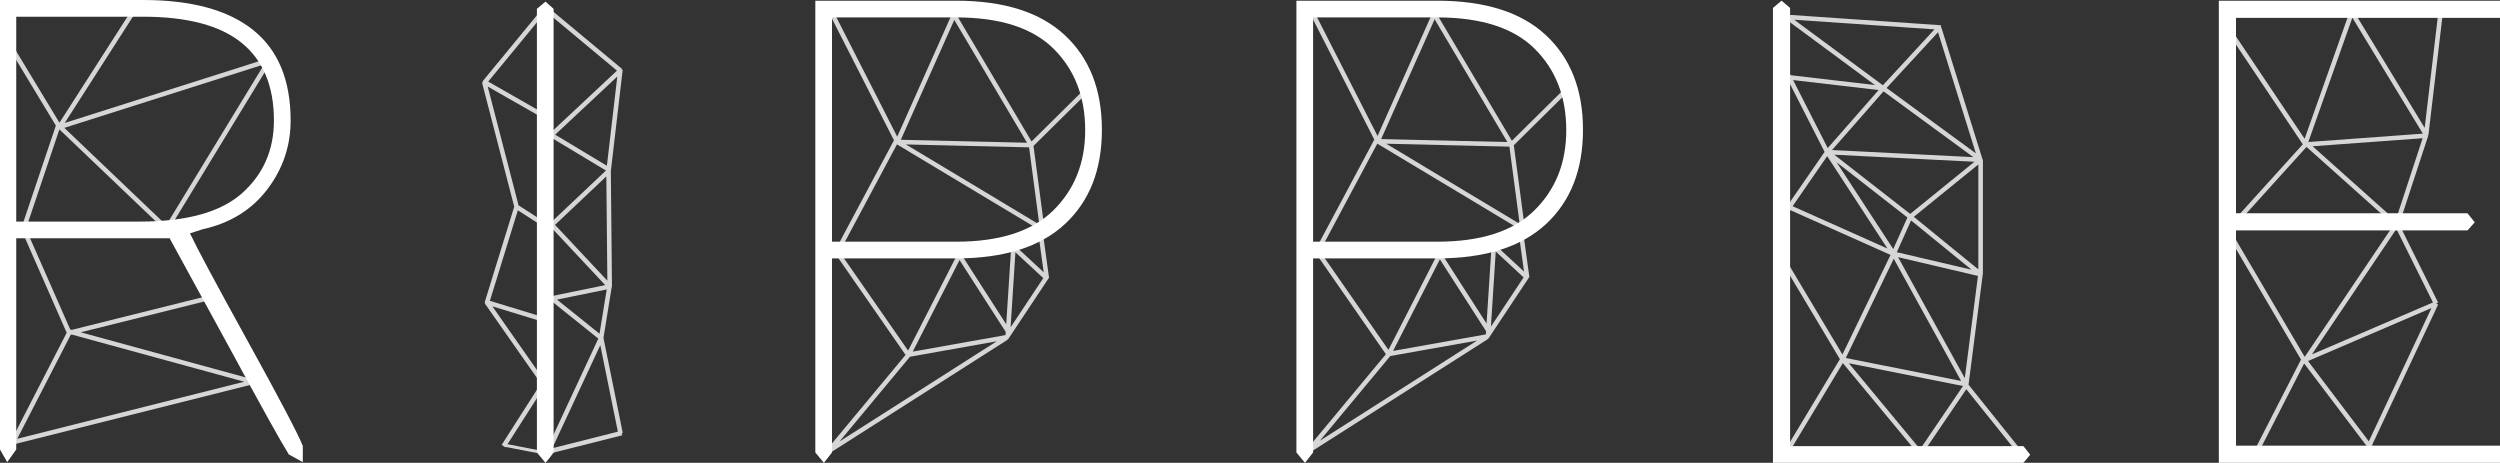<?xml version="1.0" encoding="utf-8"?>
<!-- Generator: Adobe Illustrator 17.0.0, SVG Export Plug-In . SVG Version: 6.00 Build 0)  -->
<!DOCTYPE svg PUBLIC "-//W3C//DTD SVG 1.1//EN" "http://www.w3.org/Graphics/SVG/1.1/DTD/svg11.dtd">
<svg version="1.1" id="Livello_1" xmlns="http://www.w3.org/2000/svg" xmlns:xlink="http://www.w3.org/1999/xlink" x="0px" y="0px"
	 width="392.549px" height="72.674px" viewBox="0 0 392.549 72.674" enable-background="new 0 0 392.549 72.674"
	 xml:space="preserve">
<rect x="0" y="0" width="392.549" height="72.674" fill="#333333" stroke="none"/>
<path fill="#FFFFFF" d="M2.55,53.997v16.58l-1.417,1.985L0,70.577V0h22.462c7.606,0,13.369,1.571,17.29,4.712
	c3.921,3.143,5.882,7.878,5.882,14.207c0,4.016-1.229,7.632-3.686,10.843c-2.457,3.213-5.833,5.291-10.133,6.236l-1.985,0.638
	c1.04,2.222,4.062,7.867,9.072,16.936c5.007,9.07,7.888,14.551,8.644,16.441v2.55l-2.196-1.205c-1.133-1.794-4.3-7.487-9.495-17.076
	l-9.142-16.725c-0.047-0.142-0.093-0.188-0.14-0.142h-0.072c-0.284,0-1.11,0-2.48,0H2.55C2.55,38.784,2.55,44.313,2.55,53.997z
	 M12.259,34.792h9.707c7.369,0,12.72-1.487,16.05-4.463c3.33-2.976,4.996-6.78,4.996-11.41c0-5.384-1.689-9.447-5.065-12.187
	c-3.378-2.739-8.539-4.109-15.484-4.109H2.55v32.169C3.401,34.792,6.636,34.792,12.259,34.792z"/>
<path fill="#FFFFFF" d="M215.891,37.951h9.779c6.848,0,11.938-1.64,15.27-4.926c3.33-3.283,4.996-7.476,4.996-12.578
	c0-5.242-1.654-9.505-4.961-12.79c-3.309-3.283-8.409-4.923-15.305-4.923h-19.489v35.217
	C206.985,37.951,210.221,37.951,215.891,37.951z M206.182,40.574c0,1.275,0,6.354,0,15.235v15.235l-1.275,1.629l-1.345-1.629V0.111
	h22.109c7.511,0,13.202,1.806,17.076,5.421c3.874,3.613,5.812,8.562,5.812,14.845c0,6.285-1.938,11.22-5.812,14.81
	s-9.565,5.386-17.076,5.386h-19.489V40.574z"/>
<path fill="#FFFFFF" d="M369.307,36.181h-18.211v33.801h41.453l1.345,1.487l-1.345,1.205h-44.148V0.112h44.148l1.345,1.417
	l-1.345,1.275h-41.453v30.683h36.351l1.133,1.417l-1.133,1.277C385.934,36.181,379.887,36.181,369.307,36.181z"/>
<path opacity="0.8" fill="#FFFFFF" enable-background="new    " d="M97.785,67.972l-3.028-14.913l1.309-8.075h0.025l-0.177-18.099
	l1.862-15.956l-0.213-0.025l0.088-0.105L85.719,0.868L85.617,0.99l-0.091-0.075l-9.773,11.878l0.127,0.105l-0.197,0.051
	l5.061,19.506l-4.661,15.083l0.156,0.048l-0.108,0.075l8.797,12.562l-6.16,9.638l0.366,0.235l-0.006,0.03l0.076,0.015l0.166,0.107
	l0.042-0.066l6.158,1.188l0.088-0.47l-5.969-1.151l5.97-9.34l-0.301-0.193l0.293-0.205l-8.339-11.907l7.941,2.426l0.209-0.684
	l-8.539-2.609l4.393-14.215l3.848,2.475l0.386-0.6l-4.127-2.655l-4.84-18.651l8.399,4.793l0.354-0.621l-8.676-4.95l9.059-11.01
	l11.159,9.288L86.15,21.126l0.139,0.149l-0.079,0.132l8.934,5.367l-8.996,8.5l0.244,0.259l-0.006,0.006l8.647,9.231l-8.459,1.733
	l0.072,0.349l-0.223,0.279l7.524,6.041l-8.176,17.54l0.534,0.25l0.063,0.248l11.347-2.867l-0.086-0.339L97.785,67.972z
	 M87.172,21.148l9.756-9.126l-1.634,14.005L87.172,21.148z M87.154,35.307l8.053-7.609l0.161,16.377L87.154,35.307z M87.466,47.046
	l7.801-1.599l-1.128,6.956L87.466,47.046z M86.715,70.384L94.259,54.2l2.758,13.581L86.715,70.384z"/>
<path opacity="0.8" fill="#FFFFFF" enable-background="new    " d="M163.723,36.409l0.227,0.136l0.368-0.612l-0.337-0.202
	l-1.702-12.814l8.162-8.065l-0.503-0.51l-7.964,7.869L150.003,2.005l-0.429,0.255l-0.105-0.047l-0.066,0.149l-0.014,0.008
	l0.006,0.01l-8.513,19.082l-10.151-19.92l-0.638,0.323l10.277,20.168l-9.611,17.994l0.631,0.337l0.056-0.105l10.745,15.469
	l-12.385,14.896l0.275,0.228l0.192,0.302l27.925-17.797l-0.041-0.065l0.131-0.023l-0.006-0.031l0.022,0.014l6.366-9.582
	l-0.019-0.013l0.075-0.01L163.723,36.409z M157.868,52.619l-14.551,2.592l7.351-14.373l7.252,11.281l-0.03,0.468L157.868,52.619z
	 M159.443,39.613l4.373,4.054l-5.132,7.724L159.443,39.613z M142.245,22.68l19.341,0.456l1.61,12.123L142.245,22.68z
	 M161.264,22.414l-19.815-0.468l8.393-18.813L161.264,22.414z M140.841,22.67l22.475,13.494l0.01,0.076l-0.341,0.047l0.896,6.465
	l-4.38-4.059l0.007-0.112l-0.714-0.047l-0.798,12.384l-7.065-10.99l-0.3,0.193l-0.319-0.163l-7.719,15.095l-10.77-15.502
	L140.841,22.67z M142.883,56.014l13.623-2.427L131.82,69.32L142.883,56.014z"/>
<path opacity="0.8" fill="#FFFFFF" enable-background="new    " d="M317.196,71.644l0.558-0.447l-8.654-10.79l2.233-17.354h0.023
	V25.071h-0.045l-6.498-20.82l-0.054,0.017l0.022-0.302l-24.224-1.662l-0.026,0.356l-0.212,0.287l14.086,10.408l-13.239-1.546
	l-1.158-2.275l-0.638,0.323l7.126,13.995l-6.051,8.758l0.345,0.24l-0.001,0.001l0.007,0.003l0.235,0.163l0.031-0.045l15.791,7.053
	l-7.555,15.638l-8.595-14.396l-0.614,0.368l8.81,14.756l-8.512,14.137l0.614,0.368l8.36-13.884l11.713,14.132l-0.051,0.075
	l0.257,0.174l0.21,0.254l0.074-0.061l0.049,0.033l0.116-0.171l0.31-0.257l-0.074-0.09l6.785-9.989L317.196,71.644z M310.023,25.4
	l-10.088,8.186l-11.914-9.293L310.023,25.4z M300.076,34.613l9.494,7.737l-11.732-2.749L300.076,34.613z M309.852,24.675
	l-22.186-1.116l8.082-9.212L309.852,24.675z M299.5,34.151l-2.223,4.955l-8.894-13.626L299.5,34.151z M310.579,43.323l-2.067,16.059
	l-10.475-19.001L310.579,43.323z M310.639,42.3l-10.131-8.256l10.131-8.221V42.3z M296.231,13.813l8.082-8.757l5.938,19.025
	L296.231,13.813z M303.751,4.611l-8.1,8.777L281.727,3.1L303.751,4.611z M286.99,23.247l-5.435-10.674l13.424,1.567L286.99,23.247z
	 M286.902,24.52l9.469,14.508l-14.895-6.653L286.902,24.52z M307.935,59.82l-18.108-3.609l7.528-15.582L307.935,59.82z
	 M308.23,60.609l-6.739,9.922l-11.183-13.494L308.23,60.609z"/>
<path opacity="0.8" fill="#FFFFFF" enable-background="new    " d="M239.145,36.298l0.226,0.135l0.368-0.612l-0.338-0.203
	l-1.702-12.812l8.164-8.066l-0.503-0.51l-7.965,7.869L225.424,1.893l-0.428,0.254l-0.103-0.046l-0.065,0.146l-0.019,0.011
	l0.008,0.013l-8.514,19.08L206.151,1.43l-0.638,0.323l10.278,20.169l-9.61,17.993l0.628,0.337l0.057-0.107l10.746,15.472
	l-12.386,14.896l0.275,0.228l0.193,0.302l27.928-17.797l-0.042-0.065l0.13-0.023l-0.006-0.031l0.022,0.014l6.364-9.581l-0.019-0.013
	l0.075-0.01L239.145,36.298z M233.291,52.508L218.739,55.1l7.352-14.373l7.252,11.281l-0.03,0.468L233.291,52.508z M234.863,39.499
	l4.374,4.055l-5.133,7.729L234.863,39.499z M217.666,22.568l19.342,0.457l1.611,12.123L217.666,22.568z M236.685,22.303
	l-19.816-0.468l8.395-18.812L236.685,22.303z M216.261,22.558l22.477,13.495l0.01,0.076l-0.341,0.047l0.896,6.466l-4.381-4.06
	l0.007-0.112l-0.712-0.047l-0.797,12.384l-7.065-10.99l-0.3,0.193l-0.319-0.163l-7.721,15.094l-10.77-15.504L216.261,22.558z
	 M218.305,55.902l13.623-2.426l-24.686,15.731L218.305,55.902z"/>
<path opacity="0.8" fill="#FFFFFF" enable-background="new    " d="M12.674,52.177l19.573-4.882l-0.172-0.693l-20.808,5.191
	l-0.245-0.067L4.195,36.209l-0.26,0.115l5.39-16.001l16.401,15.646l-0.619,1.016l0.61,0.372L42.593,9.66l-0.305-0.186L42.18,9.133
	L10.164,19.305L21.528,1.586L20.925,1.2L9.336,19.27L1.748,6.72L1.136,7.09l7.636,12.629l-5.84,17.337l0.677,0.228l0.12-0.356
	l6.741,15.321L1.713,69.271l0.318,0.163l0.087,0.347l37.723-9.479l-0.087-0.347l0.094-0.344L12.674,52.177z M10.1,20.076
	l31.384-9.974L26.105,35.343L10.1,20.076z M38.347,59.939L2.71,68.894l8.399-16.327l0.149-0.037L38.347,59.939z"/>
<path opacity="0.8" fill="#FFFFFF" enable-background="new    " d="M382.512,47.669l0.321-0.158l-6.115-12.293l4.579-13.956
	l-0.125-0.041l0.062-0.038l0.079,0.009l0.007-0.062l0.03-0.018l-0.023-0.038l2.255-19.081l-0.712-0.084l-2.147,18.17L369.587,1.764
	l-0.305,0.186l-0.337-0.12l-7.076,19.963L350.627,5.027l-0.596,0.398l11.553,17.23l-10.683,11.804l0.53,0.479l10.74-11.868
	l13.691,12.233l-13.966,20.719l-0.123-0.163l-10.822-18.426l-0.614,0.363L361.3,56.463l-8.034,15.686l0.638,0.326l7.89-15.405
	l11.312,14.938l0.568-0.433l-1.24-1.637l10.4-22.119L382.512,47.669z M382.023,47.49l-19.012,8.158l13.274-19.692L382.023,47.49z
	 M380.4,21.703l-4.237,12.914l-13.038-11.65L380.4,21.703z M362.448,22.3l6.92-19.52l11.069,18.205L362.448,22.3z M362.4,56.688
	l19.389-8.32l-9.84,20.928L362.4,56.688z"/>
<path fill="#FFFFFF" d="M86.289,71.894l-0.638,0.779l-1.347-1.629V1.386l1.347-1.133l1.275,1.133v69.658
	C86.88,71.138,86.666,71.421,86.289,71.894z"/>
<path fill="#FFFFFF" d="M140.352,37.951h9.779c6.848,0,11.938-1.64,15.27-4.926c3.33-3.283,4.995-7.476,4.995-12.578
	c0-5.242-1.654-9.505-4.961-12.79c-3.309-3.283-8.409-4.923-15.305-4.923h-19.489v35.217
	C131.445,37.951,134.681,37.951,140.352,37.951z M130.642,40.574c0,1.275,0,6.354,0,15.235v15.235l-1.275,1.629l-1.345-1.629V0.111
	h22.109c7.511,0,13.202,1.806,17.076,5.421c3.874,3.613,5.812,8.562,5.812,14.845c0,6.285-1.938,11.22-5.812,14.81
	s-9.565,5.386-17.076,5.386h-19.489V40.574z"/>
<path fill="#FFFFFF" d="M299.435,70.051h18.283l1.063,1.347l-1.063,1.275h-39.329V1.245l1.347-1.133l1.345,1.133v68.806
	C282.594,70.051,288.711,70.051,299.435,70.051z"/>
</svg>
